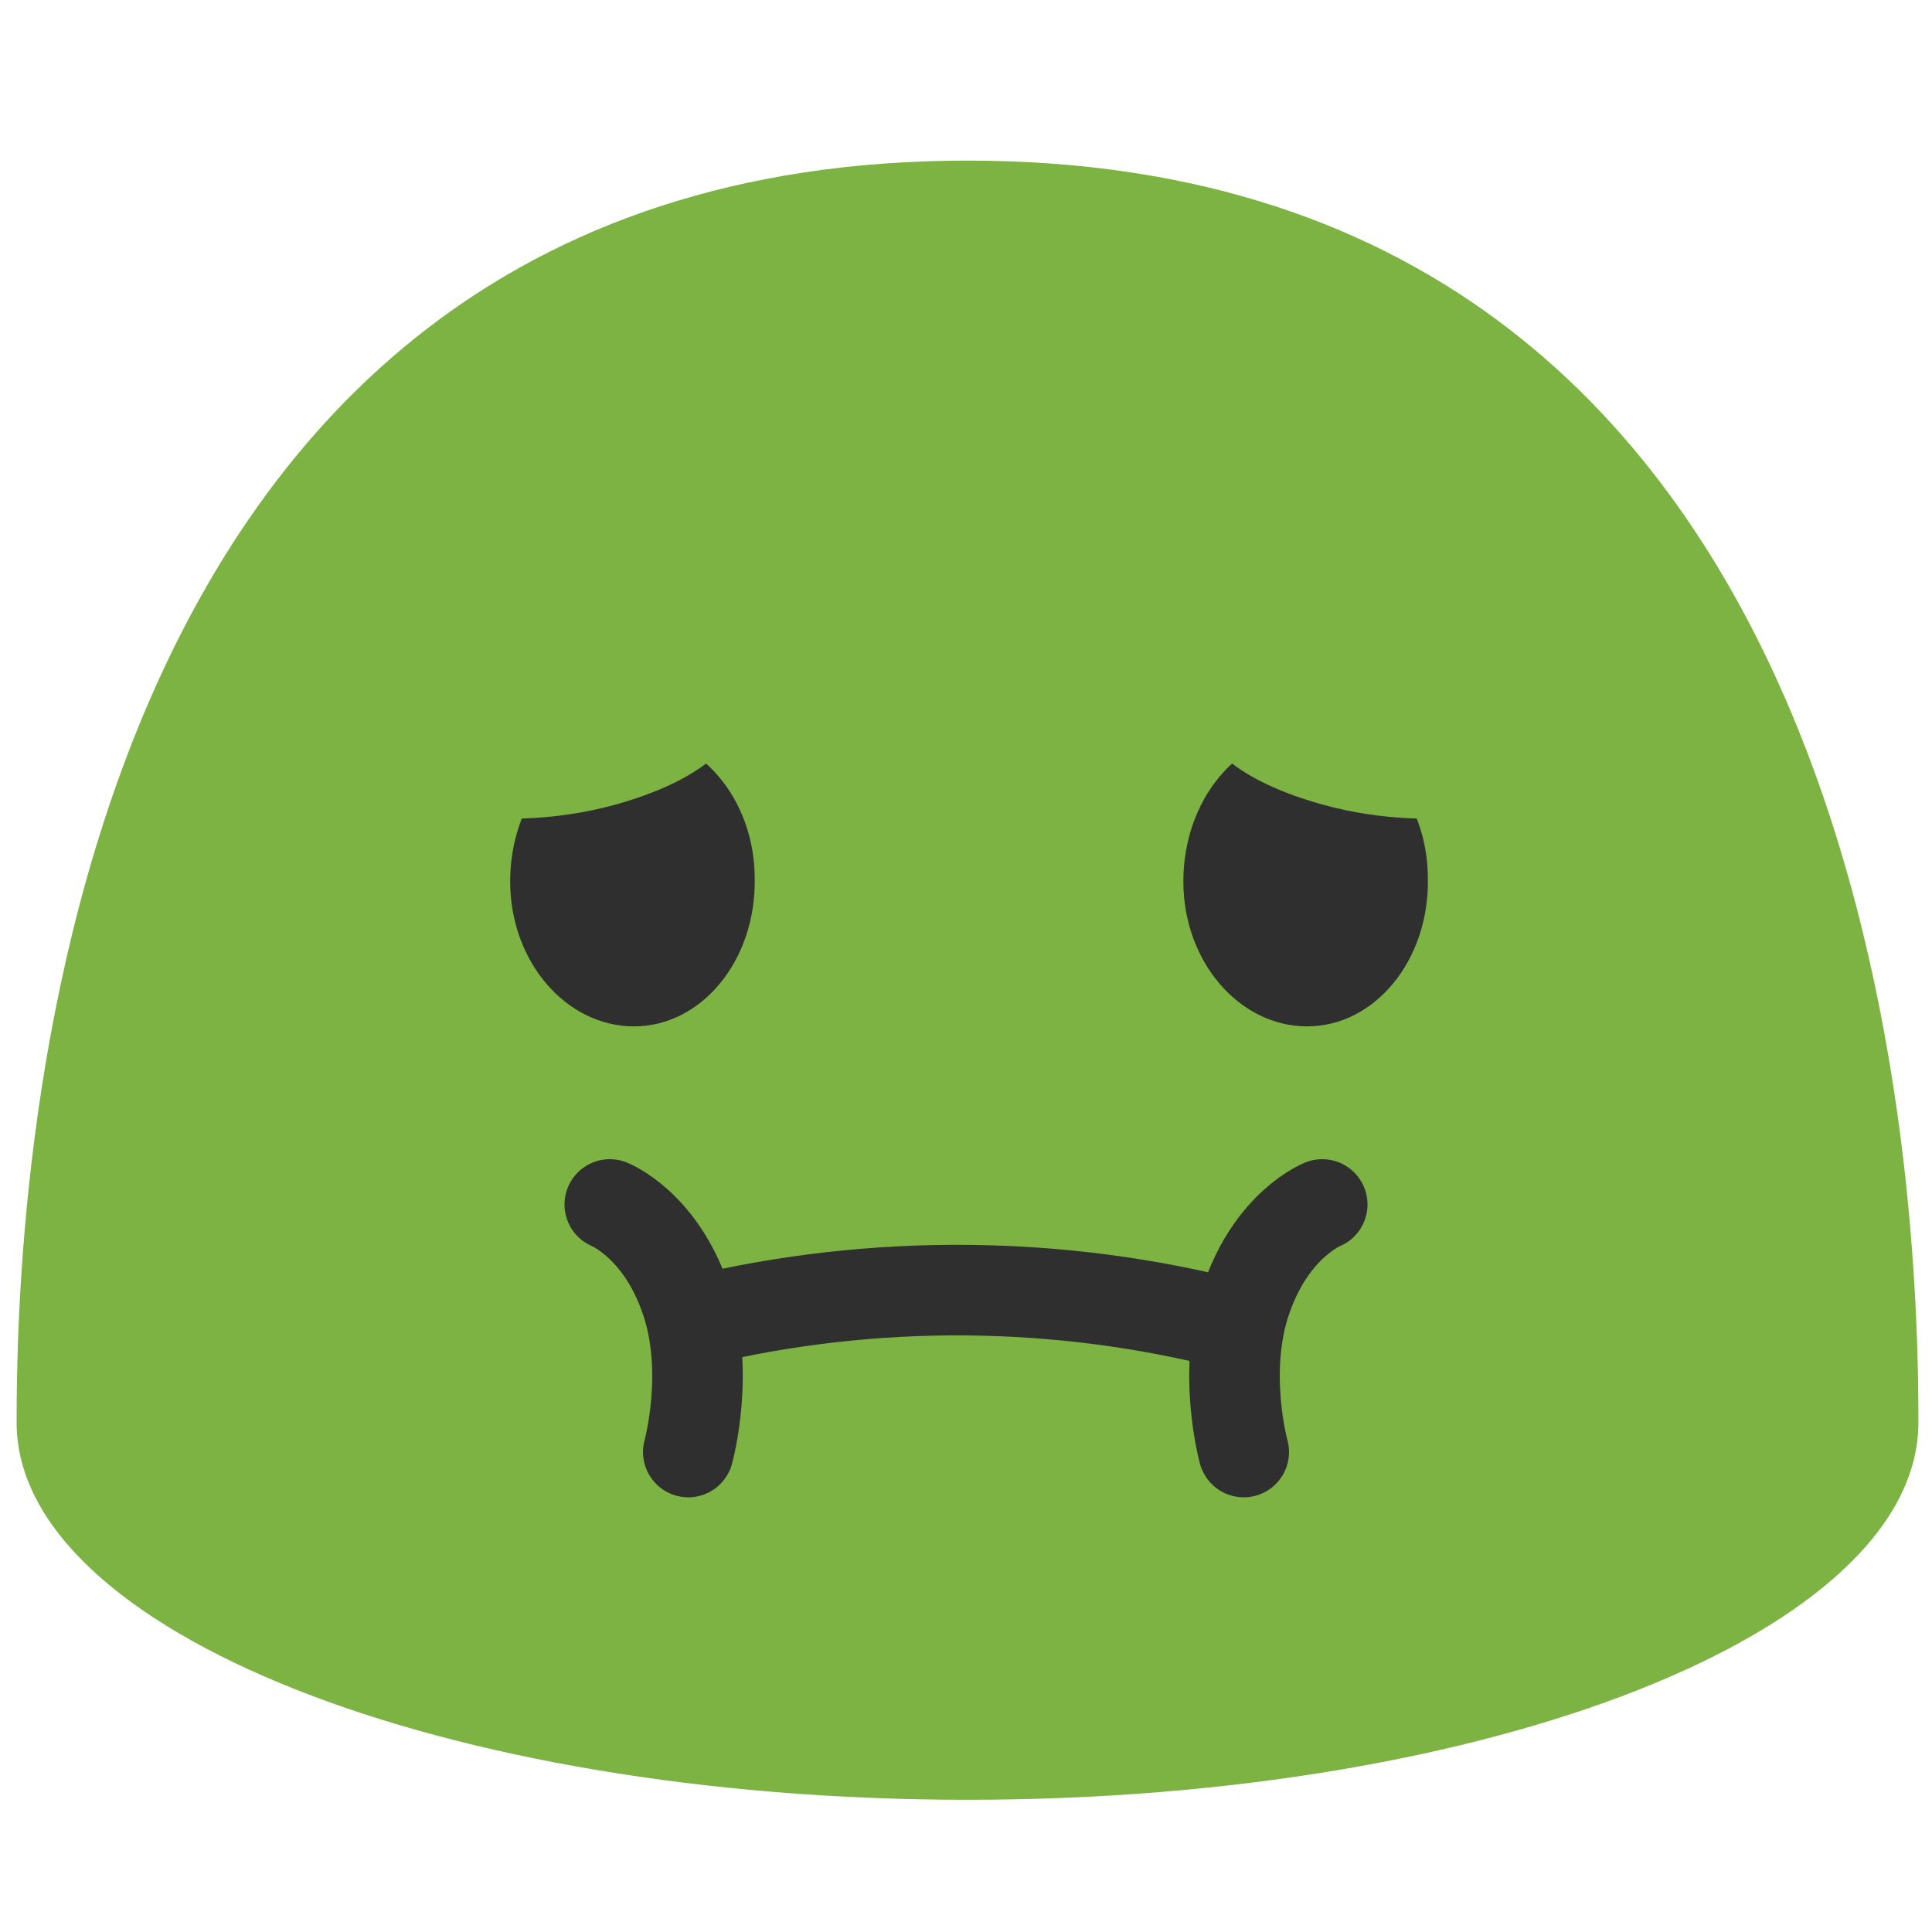 <?xml version='1.0' encoding='utf-8'?>
<svg xmlns="http://www.w3.org/2000/svg" xmlns:ns1="http://sodipodi.sourceforge.net/DTD/sodipodi-0.dtd" xmlns:ns2="http://www.inkscape.org/namespaces/inkscape" width="128" height="128" version="1.1" id="svg14110" ns1:docname="emoji_u1f922.svg" ns2:version="1.2.2 (732a01da63, 2022-12-09)" viewBox="0 0 128 128">
  <defs id="defs14114" />
  <ns1:namedview id="namedview14112" pagecolor="#ffffff" bordercolor="#000000" borderopacity="0.25" ns2:showpageshadow="2" ns2:pageopacity="0.0" ns2:pagecheckerboard="0" ns2:deskcolor="#d1d1d1" showgrid="false" ns2:zoom="2.9996796" ns2:cx="78.175016" ns2:cy="58.672933" ns2:window-width="1366" ns2:window-height="697" ns2:window-x="-8" ns2:window-y="-8" ns2:window-maximized="1" ns2:current-layer="svg14110" />
  <style id="style14100">.st0{fill:#7cb342}.st1{fill:#2f2f2f}.st2{fill:none;stroke:#2f2f2f;stroke-width:6;stroke-linecap:round;stroke-miterlimit:10}</style>
  <path class="st0" d="m 127.1,94.24 c 0,13.8 -28.2,25 -63,25 -34.8,0 -63,-11.2 -63,-25 0,-13.8 1.5,-83.6 63,-83.6 61.6,0 63,69.8 63,83.6" id="path14102" />
  <path class="st1" d="M42 68c-4.5 0-8.2-4.3-8.2-9.6 0-5.4 3.6-9.7 8-9.8 4.5 0 8.2 4.3 8.2 9.6.1 5.4-3.5 9.8-8 9.8zM86.6 68c-4.5 0-8.2-4.3-8.2-9.6 0-5.4 3.6-9.7 8-9.8 4.5 0 8.2 4.3 8.2 9.6.1 5.4-3.5 9.8-8 9.8z" id="path14104" />
  <path class="st2" d="M40.4 79.8s3.3 1.3 5 6.2c1.7 4.8.2 10.2.2 10.2M87.6 79.8s-3.3 1.3-5 6.2c-1.7 4.8-.2 10.2-.2 10.2M46.2 87.5c11.7-2.8 24-2.7 35.6.3" id="path14106" />
  <path class="st0" d="M79.9 48.6s.9 2.8 7.7 4.7c4.3 1.2 7.9.9 7.9.9s.1-7.5-7.9-8.1c-5.1-.5-7.7 2.5-7.7 2.5z" id="path14108" />
  <path class="st0" d="m 48.502,48.6 c 0,0 -0.9,2.8 -7.7,4.7 -4.3,1.2 -7.9,0.9 -7.9,0.9 0,0 -0.1,-7.5 7.9,-8.1 5.1,-0.5 7.7,2.5 7.7,2.5 z" id="path14995" />
</svg>